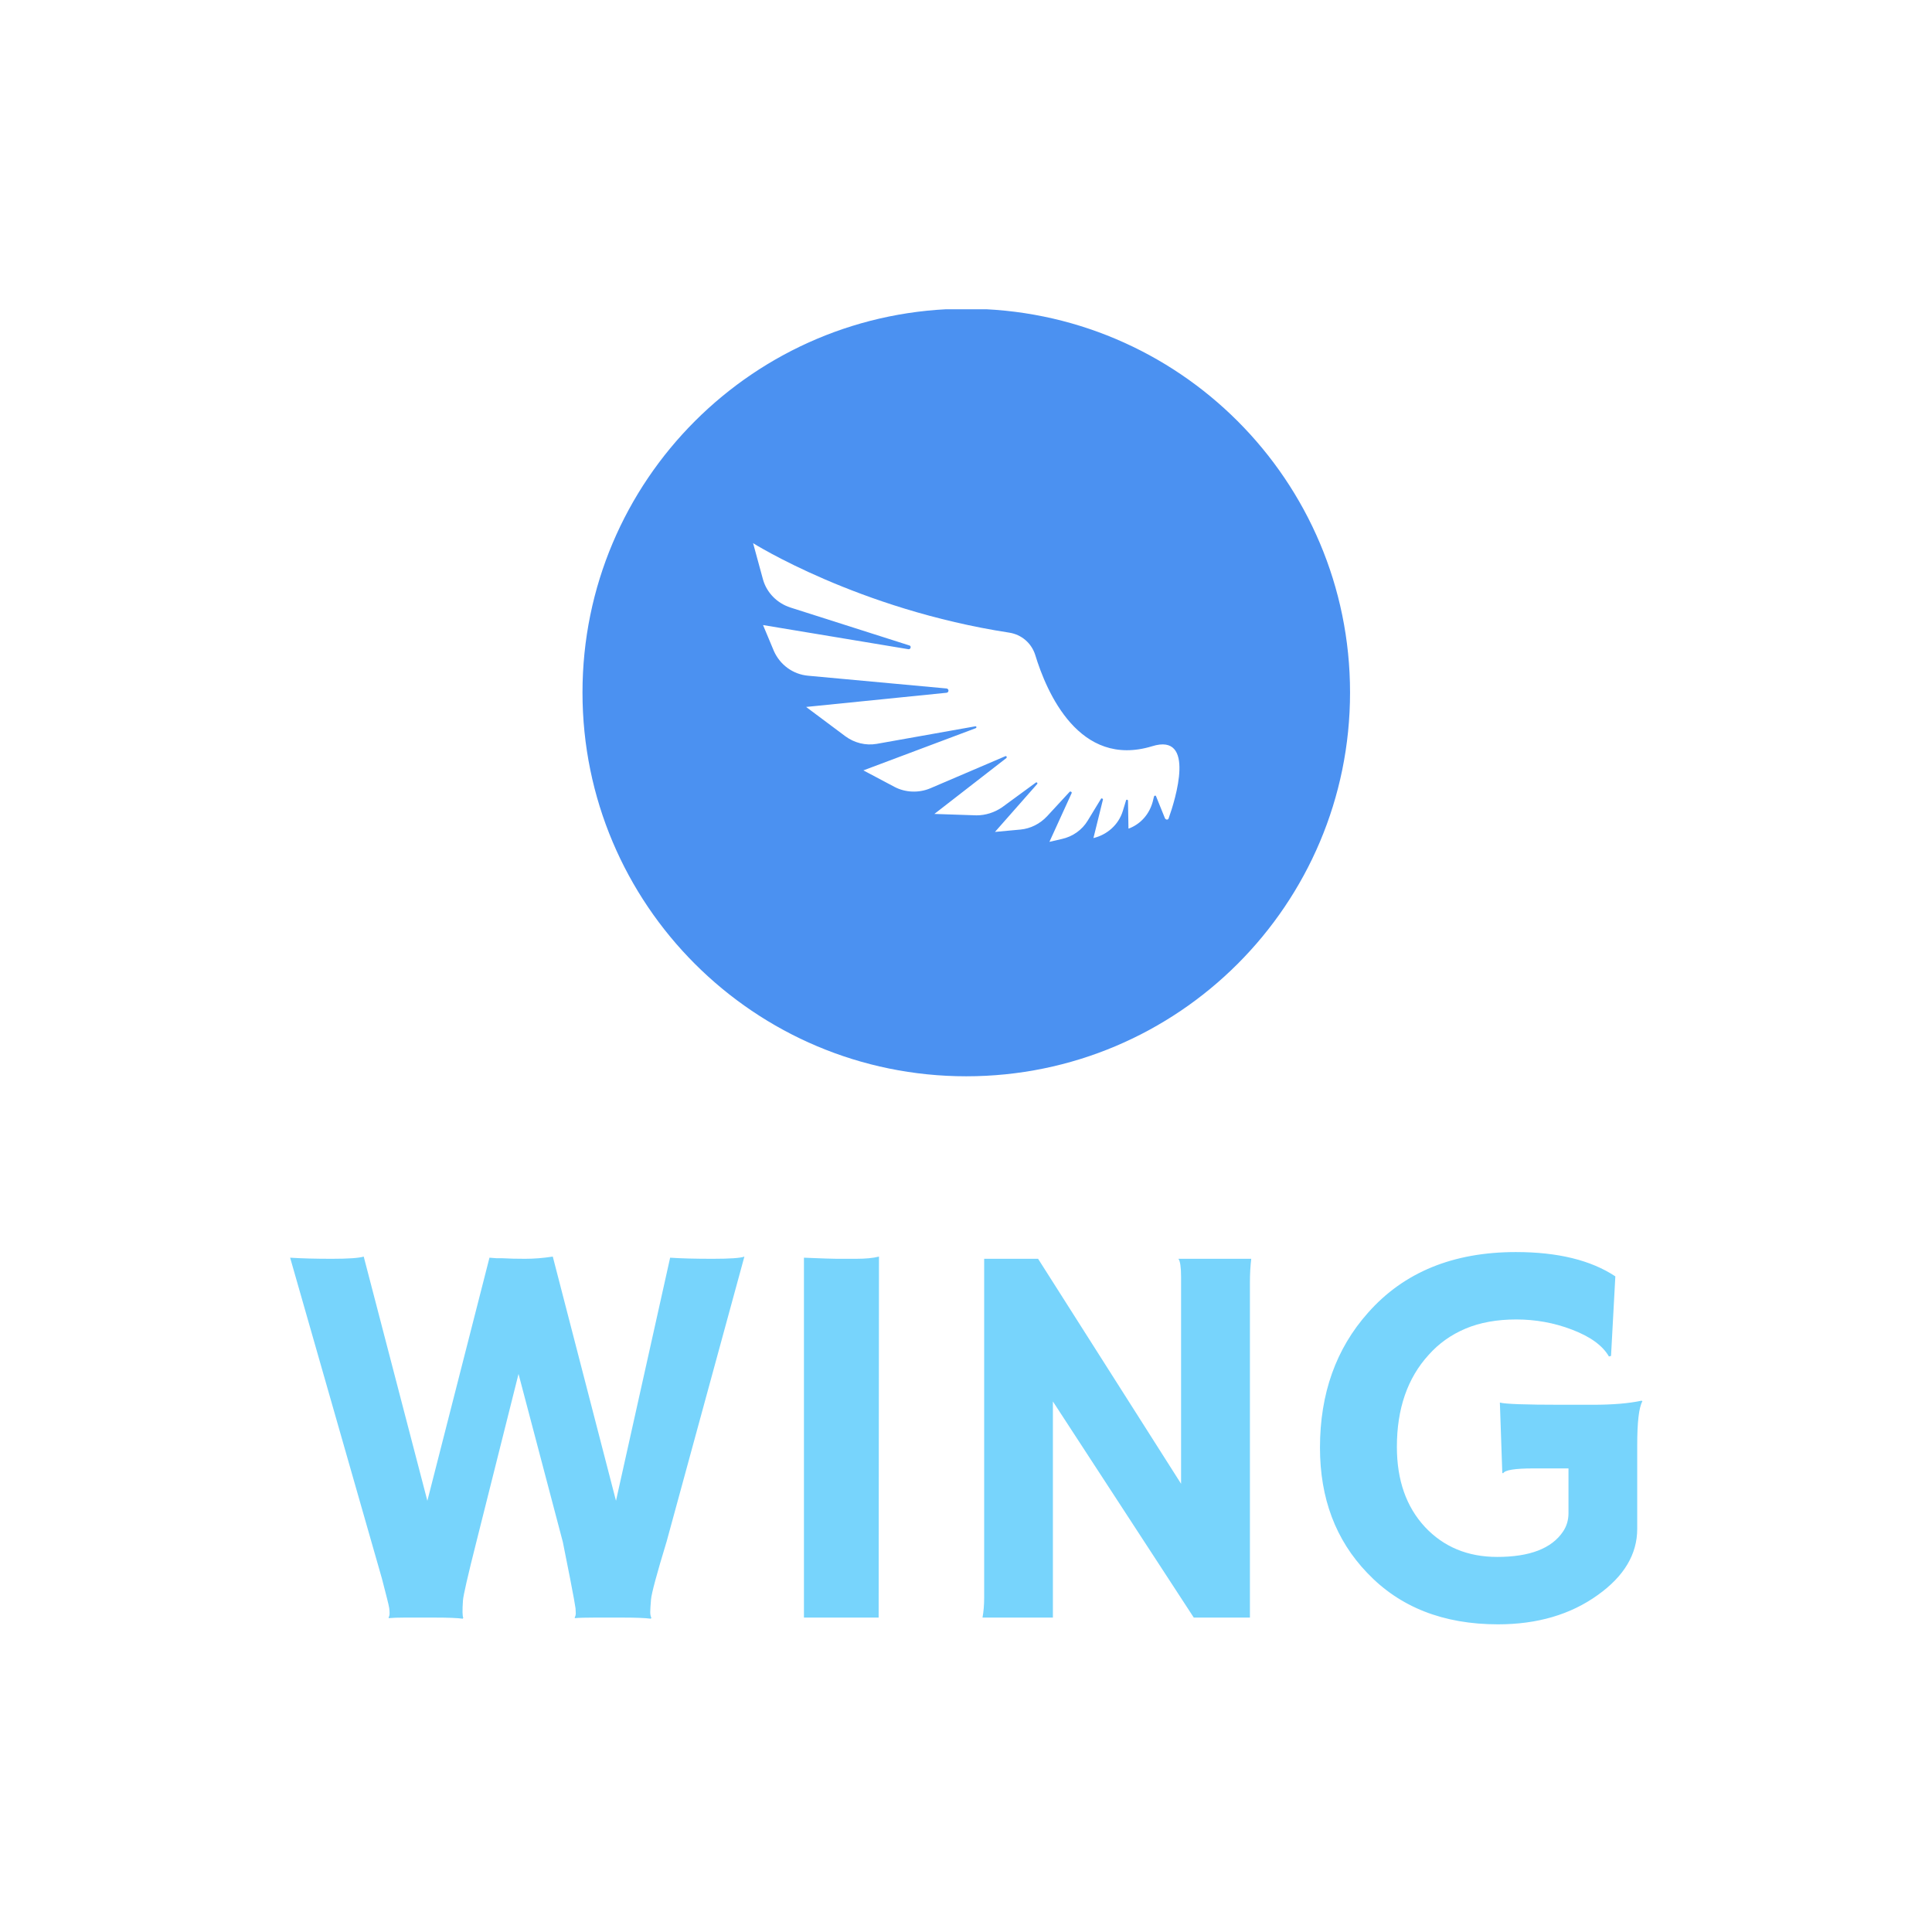 <svg xmlns="http://www.w3.org/2000/svg" version="1.1" xmlns:xlink="http://www.w3.org/1999/xlink" xmlns:svgjs="http://svgjs.dev/svgjs" width="1000" height="1000" viewBox="0 0 1000 1000"><rect width="1000" height="1000" fill="#ffffff"></rect><g transform="matrix(0.7,0,0,0.7,150.139,160.075)"><svg viewBox="0 0 254 247" data-background-color="#ffffff" preserveAspectRatio="xMidYMid meet" height="972" width="1000" xmlns="http://www.w3.org/2000/svg" xmlns:xlink="http://www.w3.org/1999/xlink"><g id="tight-bounds" transform="matrix(1,0,0,1,-0.05,-0.1)"><svg viewBox="0 0 254.101 247.2" height="247.2" width="254.101"><g><svg viewBox="0 0 395.52 384.779" height="247.2" width="254.101"><g transform="matrix(1,0,0,1,0,275.898)"><svg viewBox="0 0 395.52 108.88" height="108.88" width="395.52"><g id="textblocktransform"><svg viewBox="0 0 395.52 108.88" height="108.88" width="395.52" id="textblock"><g><svg viewBox="0 0 395.52 108.88" height="108.88" width="395.52"><g transform="matrix(1,0,0,1,0,0)"><svg width="395.52" viewBox="0.2 -33.08 122.38 33.69" height="108.88" data-palette-color="#77d4fc"><path d="M15.87 0.02L15.82 0.1Q15.09 0 13.33 0L13.33 0 10.5 0Q9.67 0 9.13 0.05L9.13 0.05 9.11 0Q9.2-0.17 9.2-0.39 9.2-0.61 9.17-0.85 9.13-1.1 8.97-1.73 8.81-2.37 8.5-3.56L8.5-3.56 0.2-32.57Q1.76-32.47 3.98-32.47 6.2-32.47 6.86-32.67L6.86-32.67 12.62-10.57 18.24-32.57Q18.6-32.54 18.9-32.52L18.9-32.52 19.43-32.52Q20.24-32.47 21.46-32.47 22.68-32.47 23.97-32.67L23.97-32.67 29.69-10.57 34.59-32.57Q36.06-32.47 38.43-32.47 40.8-32.47 41.31-32.67L41.31-32.67 34.28-6.91Q32.93-2.47 32.86-1.64 32.79-0.81 32.79-0.49 32.79-0.17 32.89 0.02L32.89 0.02 32.84 0.1Q32.06 0 30.37 0L30.37 0Q28.91 0 27.71 0 26.51 0 25.98 0.05L25.98 0.05 25.95 0Q26.05-0.17 26.05-0.39 26.05-0.61 26.03-0.83 26-1.05 25.89-1.67 25.78-2.29 25.54-3.52L25.54-3.52 24.88-6.84 20.87-22.05 17.07-6.91Q15.89-2.25 15.84-1.54L15.84-1.54Q15.75-0.2 15.87 0.02L15.87 0.02ZM46.7 0L46.7-32.57Q49.14-32.47 49.66-32.47L49.66-32.47 51.41-32.47Q52.71-32.47 53.49-32.67L53.49-32.67 53.46 0 46.7 0ZM69.23 0L62.86 0Q63.01-0.83 63.01-1.81L63.01-1.81 63.01-32.47 67.89-32.47 80.83-12.11 80.83-30.81Q80.83-32.15 80.59-32.47L80.59-32.47 87.18-32.47Q87.06-31.49 87.06-30.32L87.06-30.32 87.06 0 81.98 0 69.23-19.56 69.23 0ZM122.5-19.63L122.58-19.58Q122.11-18.75 122.11-15.6L122.11-15.6 122.11-8.03Q122.11-4.59 118.55-2.05L118.55-2.05Q114.86 0.61 109.51 0.61L109.51 0.61Q102.09 0.61 97.67-4.05L97.67-4.05Q93.4-8.5 93.4-15.38L93.4-15.38Q93.4-22.71 97.75-27.59L97.75-27.59Q102.6-33.08 111.13-33.08L111.13-33.08Q116.81-33.08 120.13-30.88L120.13-30.88 119.74-23.68 119.55-23.63Q118.69-25.12 116.18-26.07L116.18-26.07Q113.79-26.98 111.16-26.98 108.54-26.98 106.57-26.15 104.61-25.32 103.24-23.78L103.24-23.78Q100.36-20.63 100.36-15.45L100.36-15.45Q100.36-10.94 102.9-8.2L102.9-8.2Q105.44-5.49 109.44-5.49L109.44-5.49Q113.86-5.49 115.4-7.79L115.4-7.79Q115.89-8.52 115.89-9.45L115.89-9.45 115.89-13.5 112.74-13.5Q110.2-13.5 109.98-13.06L109.98-13.06 109.9-13.09 109.68-19.46Q110.37-19.26 115.23-19.26L115.23-19.26 118.11-19.26Q120.79-19.26 122.5-19.63L122.5-19.63Z" opacity="1" transform="matrix(1,0,0,1,0,0)" fill="#77d4fc" class="wordmark-text-0" data-fill-palette-color="primary" id="text-0"></path></svg></g></svg></g></svg></g></svg></g><g transform="matrix(1,0,0,1,85.515,0)"><svg viewBox="0 0 224.49 224.49" height="224.49" width="224.49"><g><svg></svg></g><g id="icon-0"><svg viewBox="0 0 224.49 224.49" height="224.49" width="224.49"><g><path d="M0 112.245c0-61.991 50.254-112.245 112.245-112.245 61.991 0 112.245 50.254 112.245 112.245 0 61.991-50.254 112.245-112.245 112.245-61.991 0-112.245-50.254-112.245-112.245zM112.245 214.671c56.568 0 102.426-45.858 102.426-102.426 0-56.568-45.858-102.426-102.426-102.426-56.568 0-102.426 45.858-102.426 102.426 0 56.568 45.858 102.426 102.426 102.426z" data-fill-palette-color="accent" fill="#4b91f1" stroke="transparent"></path><ellipse rx="111.123" ry="111.123" cx="112.245" cy="112.245" fill="#4b91f1" stroke="transparent" stroke-width="0" fill-opacity="1" data-fill-palette-color="accent"></ellipse></g><g transform="matrix(1,0,0,1,49.897,68.566)"><svg viewBox="0 0 124.696 87.359" height="87.359" width="124.696"><g><svg xmlns="http://www.w3.org/2000/svg" xmlns:xlink="http://www.w3.org/1999/xlink" version="1.1" x="0" y="0" viewBox="5 18.4 90.069 63.1" enable-background="new 0 0 100 100" xml:space="preserve" height="87.359" width="124.696" class="icon-s-0" data-fill-palette-color="quaternary" id="s-0"><path d="M12.9 32c-2.8-0.9-5-3.1-5.8-5.9L5 18.4c0 0 22.2 14 54.1 18.9 2.6 0.4 4.7 2.2 5.5 4.7 2.4 7.9 9.3 24 24.7 19.3 9.3-2.9 4.9 11.3 3.5 15.2-0.1 0.4-0.6 0.4-0.8 0l-1.9-4.7c-0.1-0.1-0.3-0.1-0.4 0.1l-0.3 1.2c-0.7 2.5-2.4 4.5-4.8 5.5l-0.3 0.1-0.1-5.9c0-0.2-0.3-0.3-0.4-0.1L83.1 75c-0.9 2.9-3.3 5-6.2 5.7l0 0 2-8.1c0.1-0.2-0.3-0.4-0.4-0.2l-2.8 4.6c-1.2 2-3.2 3.4-5.5 3.9l-2.6 0.6 4.7-10.3c0.1-0.2-0.2-0.4-0.4-0.3l-4.8 5.2c-1.5 1.6-3.5 2.6-5.6 2.8l-5.4 0.5L65 69.3c0.2-0.2-0.1-0.5-0.3-0.3l-7.1 5.2c-1.6 1.1-3.5 1.7-5.4 1.7l-8.9-0.3 15.2-11.8c0.2-0.2 0-0.5-0.2-0.4l-15.9 6.8c-2.4 1-5.2 0.9-7.5-0.3l-6.6-3.5L52 57.5c0.3-0.1 0.2-0.5-0.1-0.4l-20.8 3.7c-2.3 0.4-4.7-0.2-6.6-1.6L16.2 53 45.9 50c0.5-0.1 0.5-0.8 0-0.9l-29.3-2.7c-3.2-0.3-5.9-2.3-7.2-5.2l-2.3-5.5 30.7 5.1c0.5 0.1 0.7-0.7 0.2-0.8L12.9 32z" fill="#ffffff" data-fill-palette-color="quaternary"></path></svg></g></svg></g></svg></g></svg></g><g></g></svg></g><defs></defs></svg><rect width="254.101" height="247.2" fill="none" stroke="none" visibility="hidden"></rect></g></svg></g></svg>
